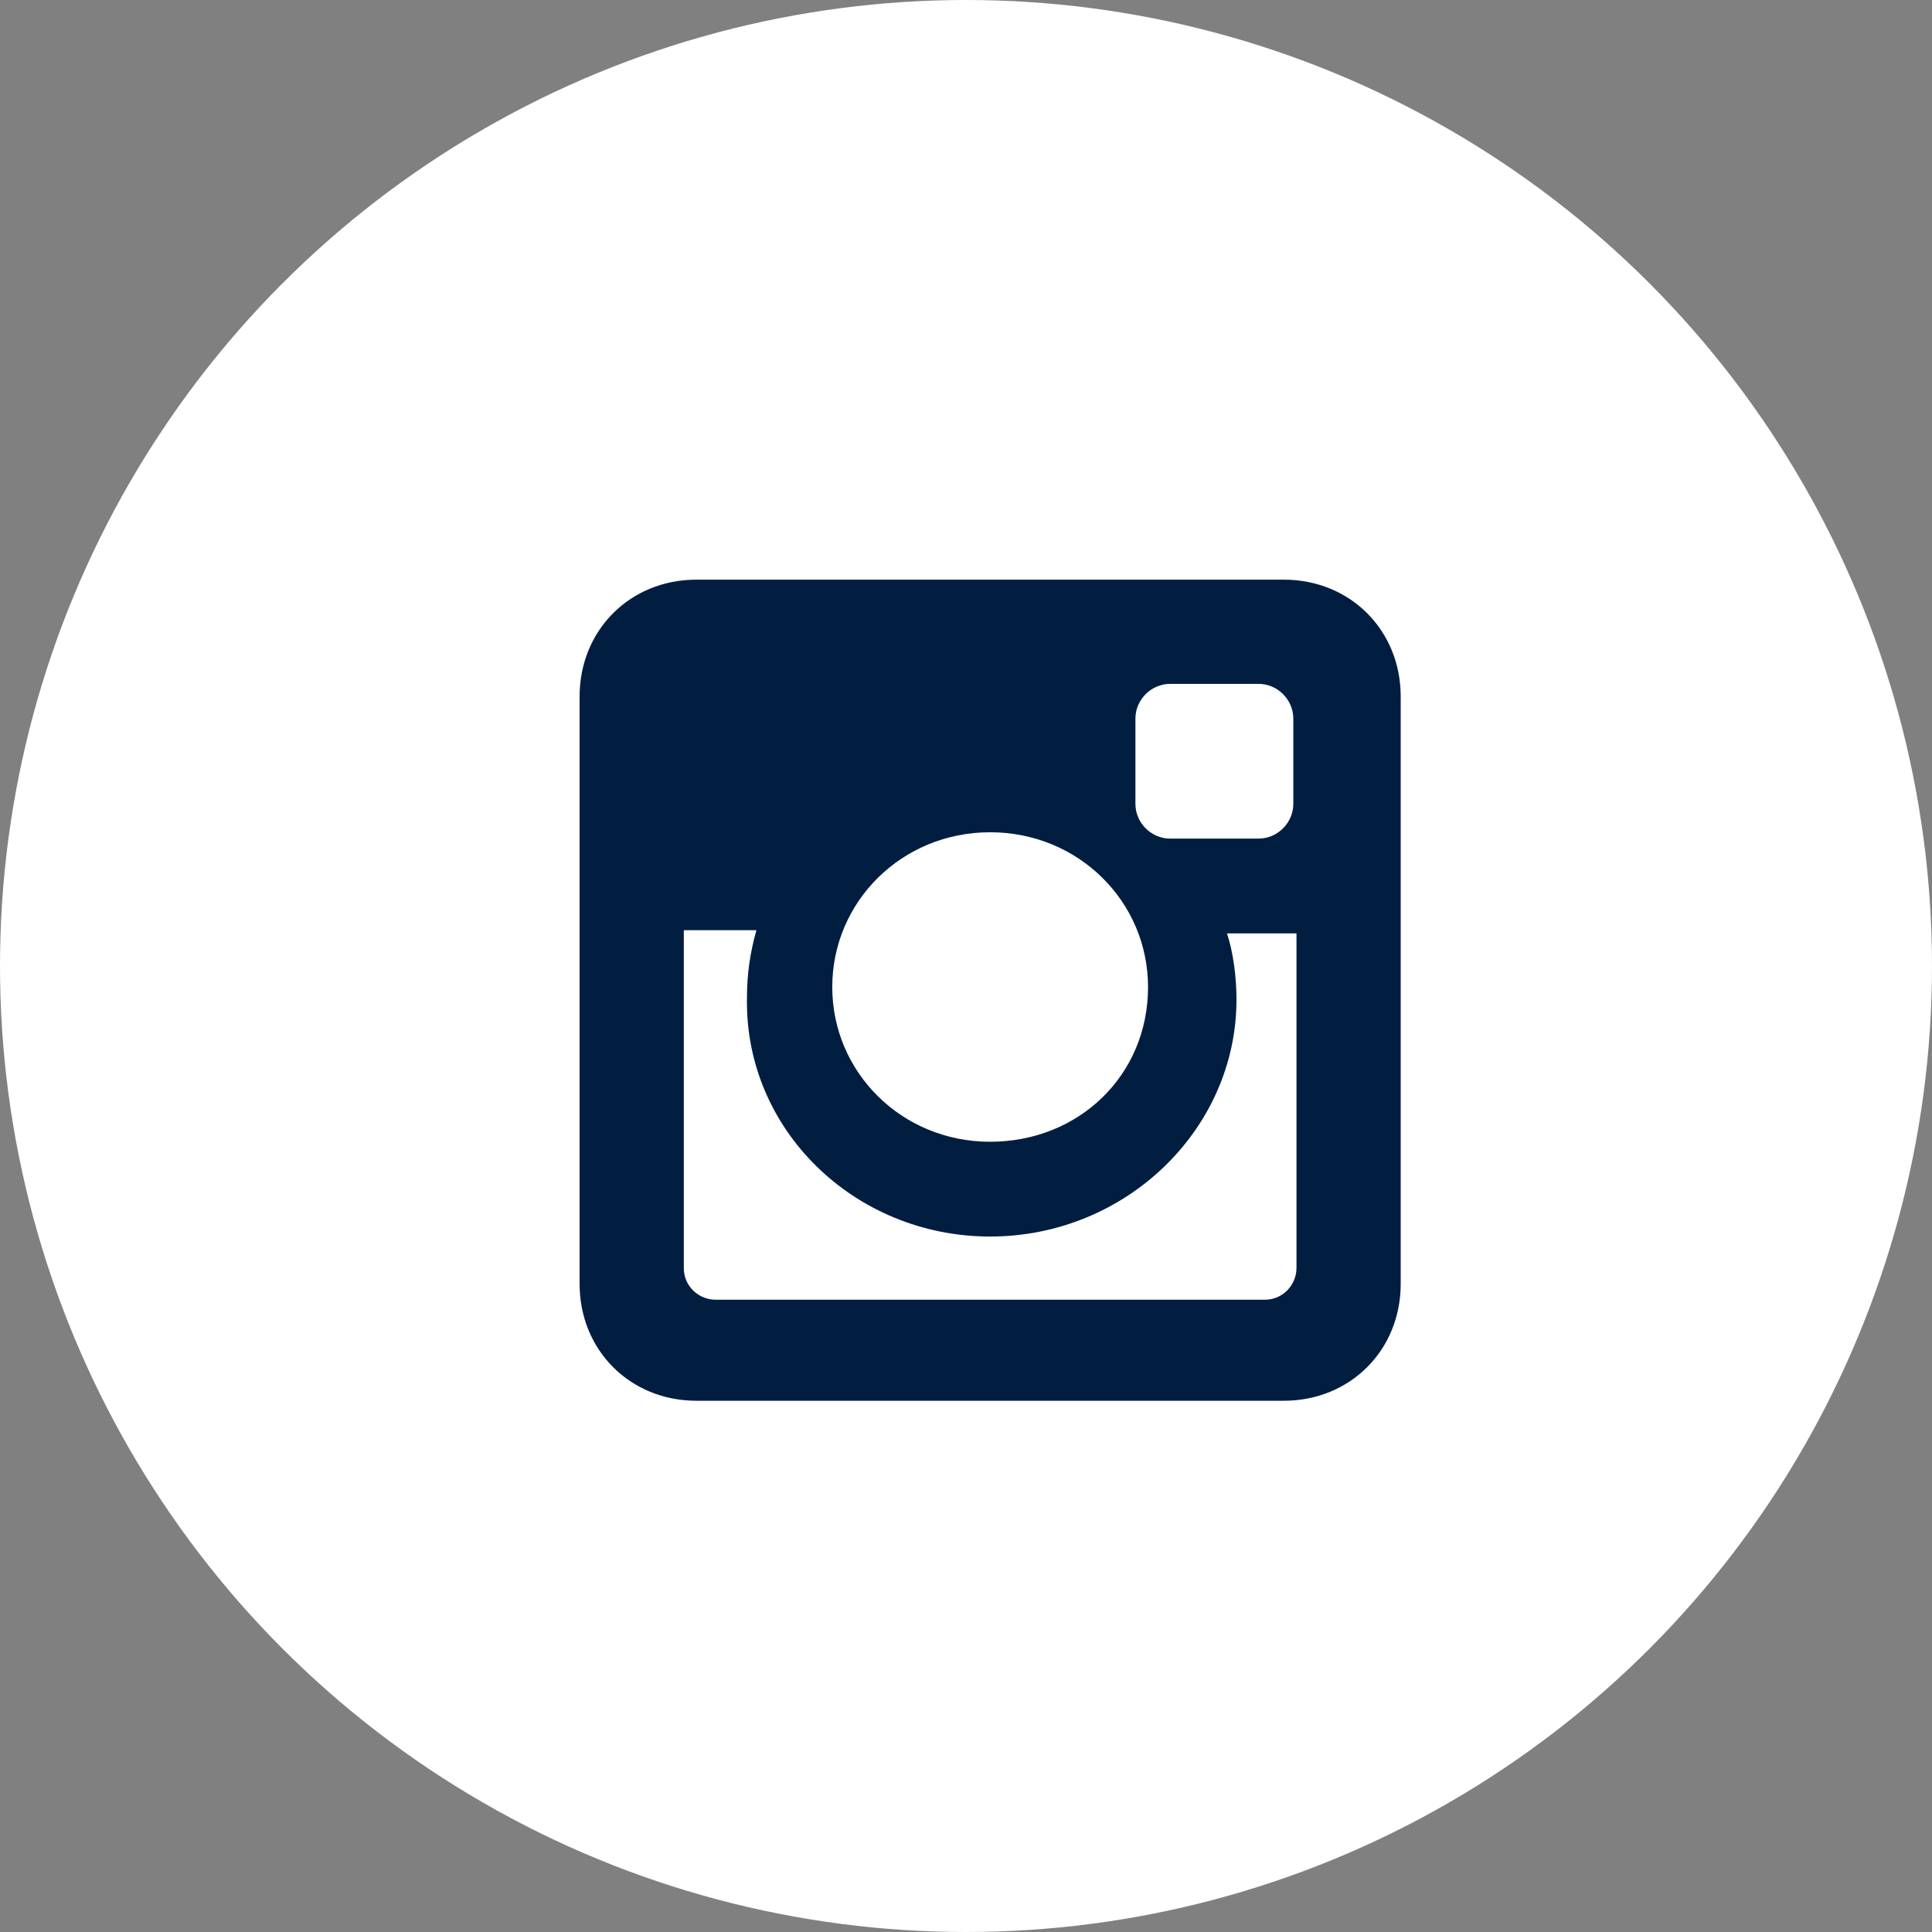 <svg width="36" height="36" viewBox="0 0 36 36" xmlns="http://www.w3.org/2000/svg">
<rect x="0" y="0" width="36" height="36" fill="#808080" stroke="none"/>
<circle cx="18" cy="18" r="18" fill="white"/>
<path d="M23.922 10.801H12.977C11.741 10.801 10.8 11.742 10.8 12.978V23.924C10.8 25.159 11.741 26.101 12.977 26.101H23.922C25.158 26.101 26.1 25.159 26.1 23.924V12.978C26.1 11.742 25.158 10.801 23.922 10.801ZM18.45 23.041C20.98 23.041 23.04 21.04 23.04 18.627C23.04 18.215 22.981 17.745 22.863 17.392H24.158V23.629C24.158 23.924 23.922 24.218 23.569 24.218H13.33C13.036 24.218 12.742 23.982 12.742 23.629V17.333H14.095C13.977 17.745 13.919 18.157 13.919 18.569C13.86 21.04 15.919 23.041 18.45 23.041ZM18.45 21.275C16.802 21.275 15.508 19.981 15.508 18.392C15.508 16.803 16.802 15.508 18.45 15.508C20.098 15.508 21.392 16.803 21.392 18.392C21.392 20.04 20.098 21.275 18.45 21.275ZM24.099 14.979C24.099 15.332 23.805 15.626 23.452 15.626H21.804C21.451 15.626 21.157 15.332 21.157 14.979V13.39C21.157 13.037 21.451 12.743 21.804 12.743H23.452C23.805 12.743 24.099 13.037 24.099 13.39V14.979Z" fill="#011E41"/>
</svg>
